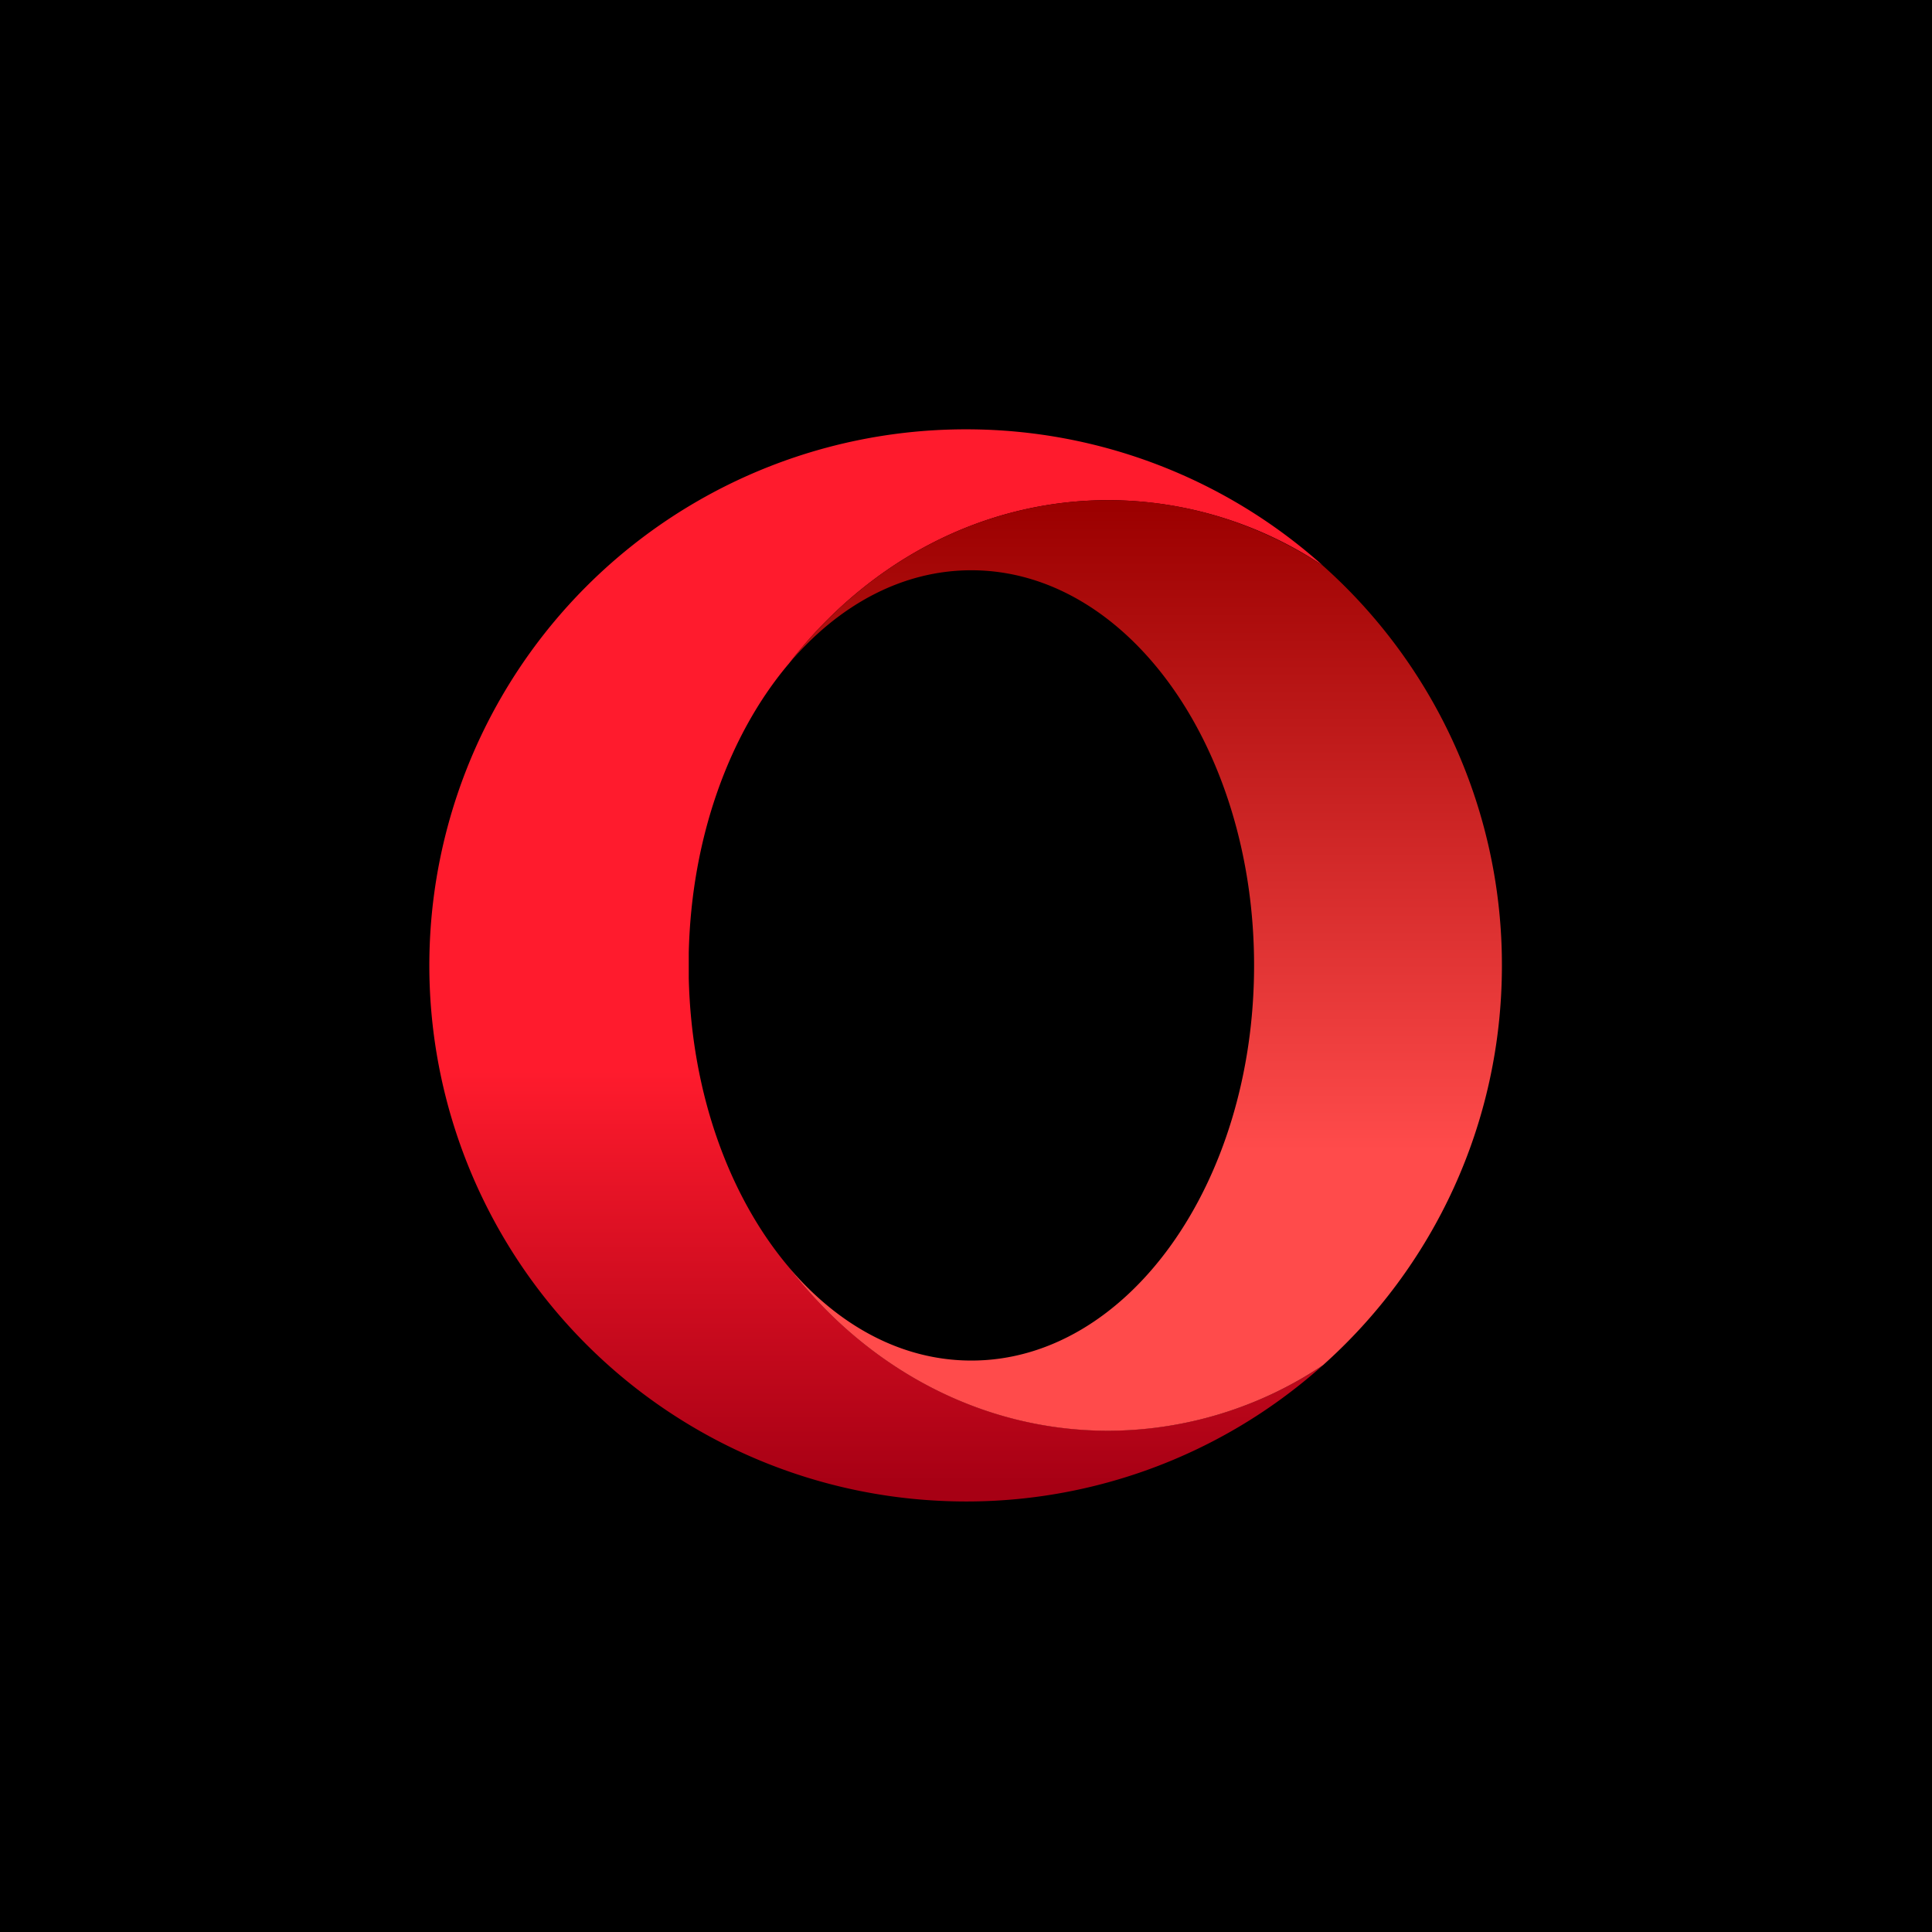 <svg xmlns="http://www.w3.org/2000/svg" viewBox="0 0 18 18">  <g clip-path="url(#a)">    <path d="M0 0h18v18H0V0Z"/>    <g clip-path="url(#b)">      <path fill="url(#c)" d="M9.015 4a4.978 4.978 0 0 1 3.312 1.271 3.605 3.605 0 0 0-2.002-.611c-1.19 0-2.256.59-2.973 1.52-.553.652-.91 1.616-.935 2.697v.235c.025 1.081.382 2.045.935 2.697.717.93 1.783 1.52 2.973 1.52a3.61 3.61 0 0 0 2.002-.611 4.981 4.981 0 0 1-3.568 1.265A4.995 4.995 0 0 1 4 8.995 4.996 4.996 0 0 1 8.997 4h.018Z"/>      <path fill="url(#d)" d="M10.325 4.66c.732 0 1.416.224 2.002.612a4.98 4.98 0 0 1 1.666 3.723c0 1.48-.643 2.809-1.666 3.723a3.61 3.61 0 0 1-2.002.612c-1.19 0-2.256-.59-2.973-1.52.459.54 1.05.866 1.698.866 1.454 0 2.634-1.648 2.634-3.681 0-2.033-1.18-3.682-2.634-3.682-.647 0-1.239.326-1.698.867.717-.93 1.783-1.52 2.973-1.52Z"/>    </g>  </g>  <defs>    <linearGradient id="c" x1="8.164" x2="8.164" y1="4.163" y2="13.844" gradientUnits="userSpaceOnUse">      <stop stop-color="#FF1B2D"/>      <stop offset=".3" stop-color="#FF1B2D"/>      <stop offset=".6" stop-color="#FF1B2D"/>      <stop offset="1" stop-color="#A70014"/>    </linearGradient>    <linearGradient id="d" x1="10.673" x2="10.673" y1="4.734" y2="13.296" gradientUnits="userSpaceOnUse">      <stop stop-color="#9C0000"/>      <stop offset=".7" stop-color="#FF4B4B"/>      <stop offset="1" stop-color="#FF4B4B"/>    </linearGradient>    <clipPath id="a">      <path fill="#fff" d="M0 0h18v18H0z"/>    </clipPath>    <clipPath id="b">      <path fill="#fff" d="M4 4h10v9.994H4z"/>    </clipPath>  </defs></svg>